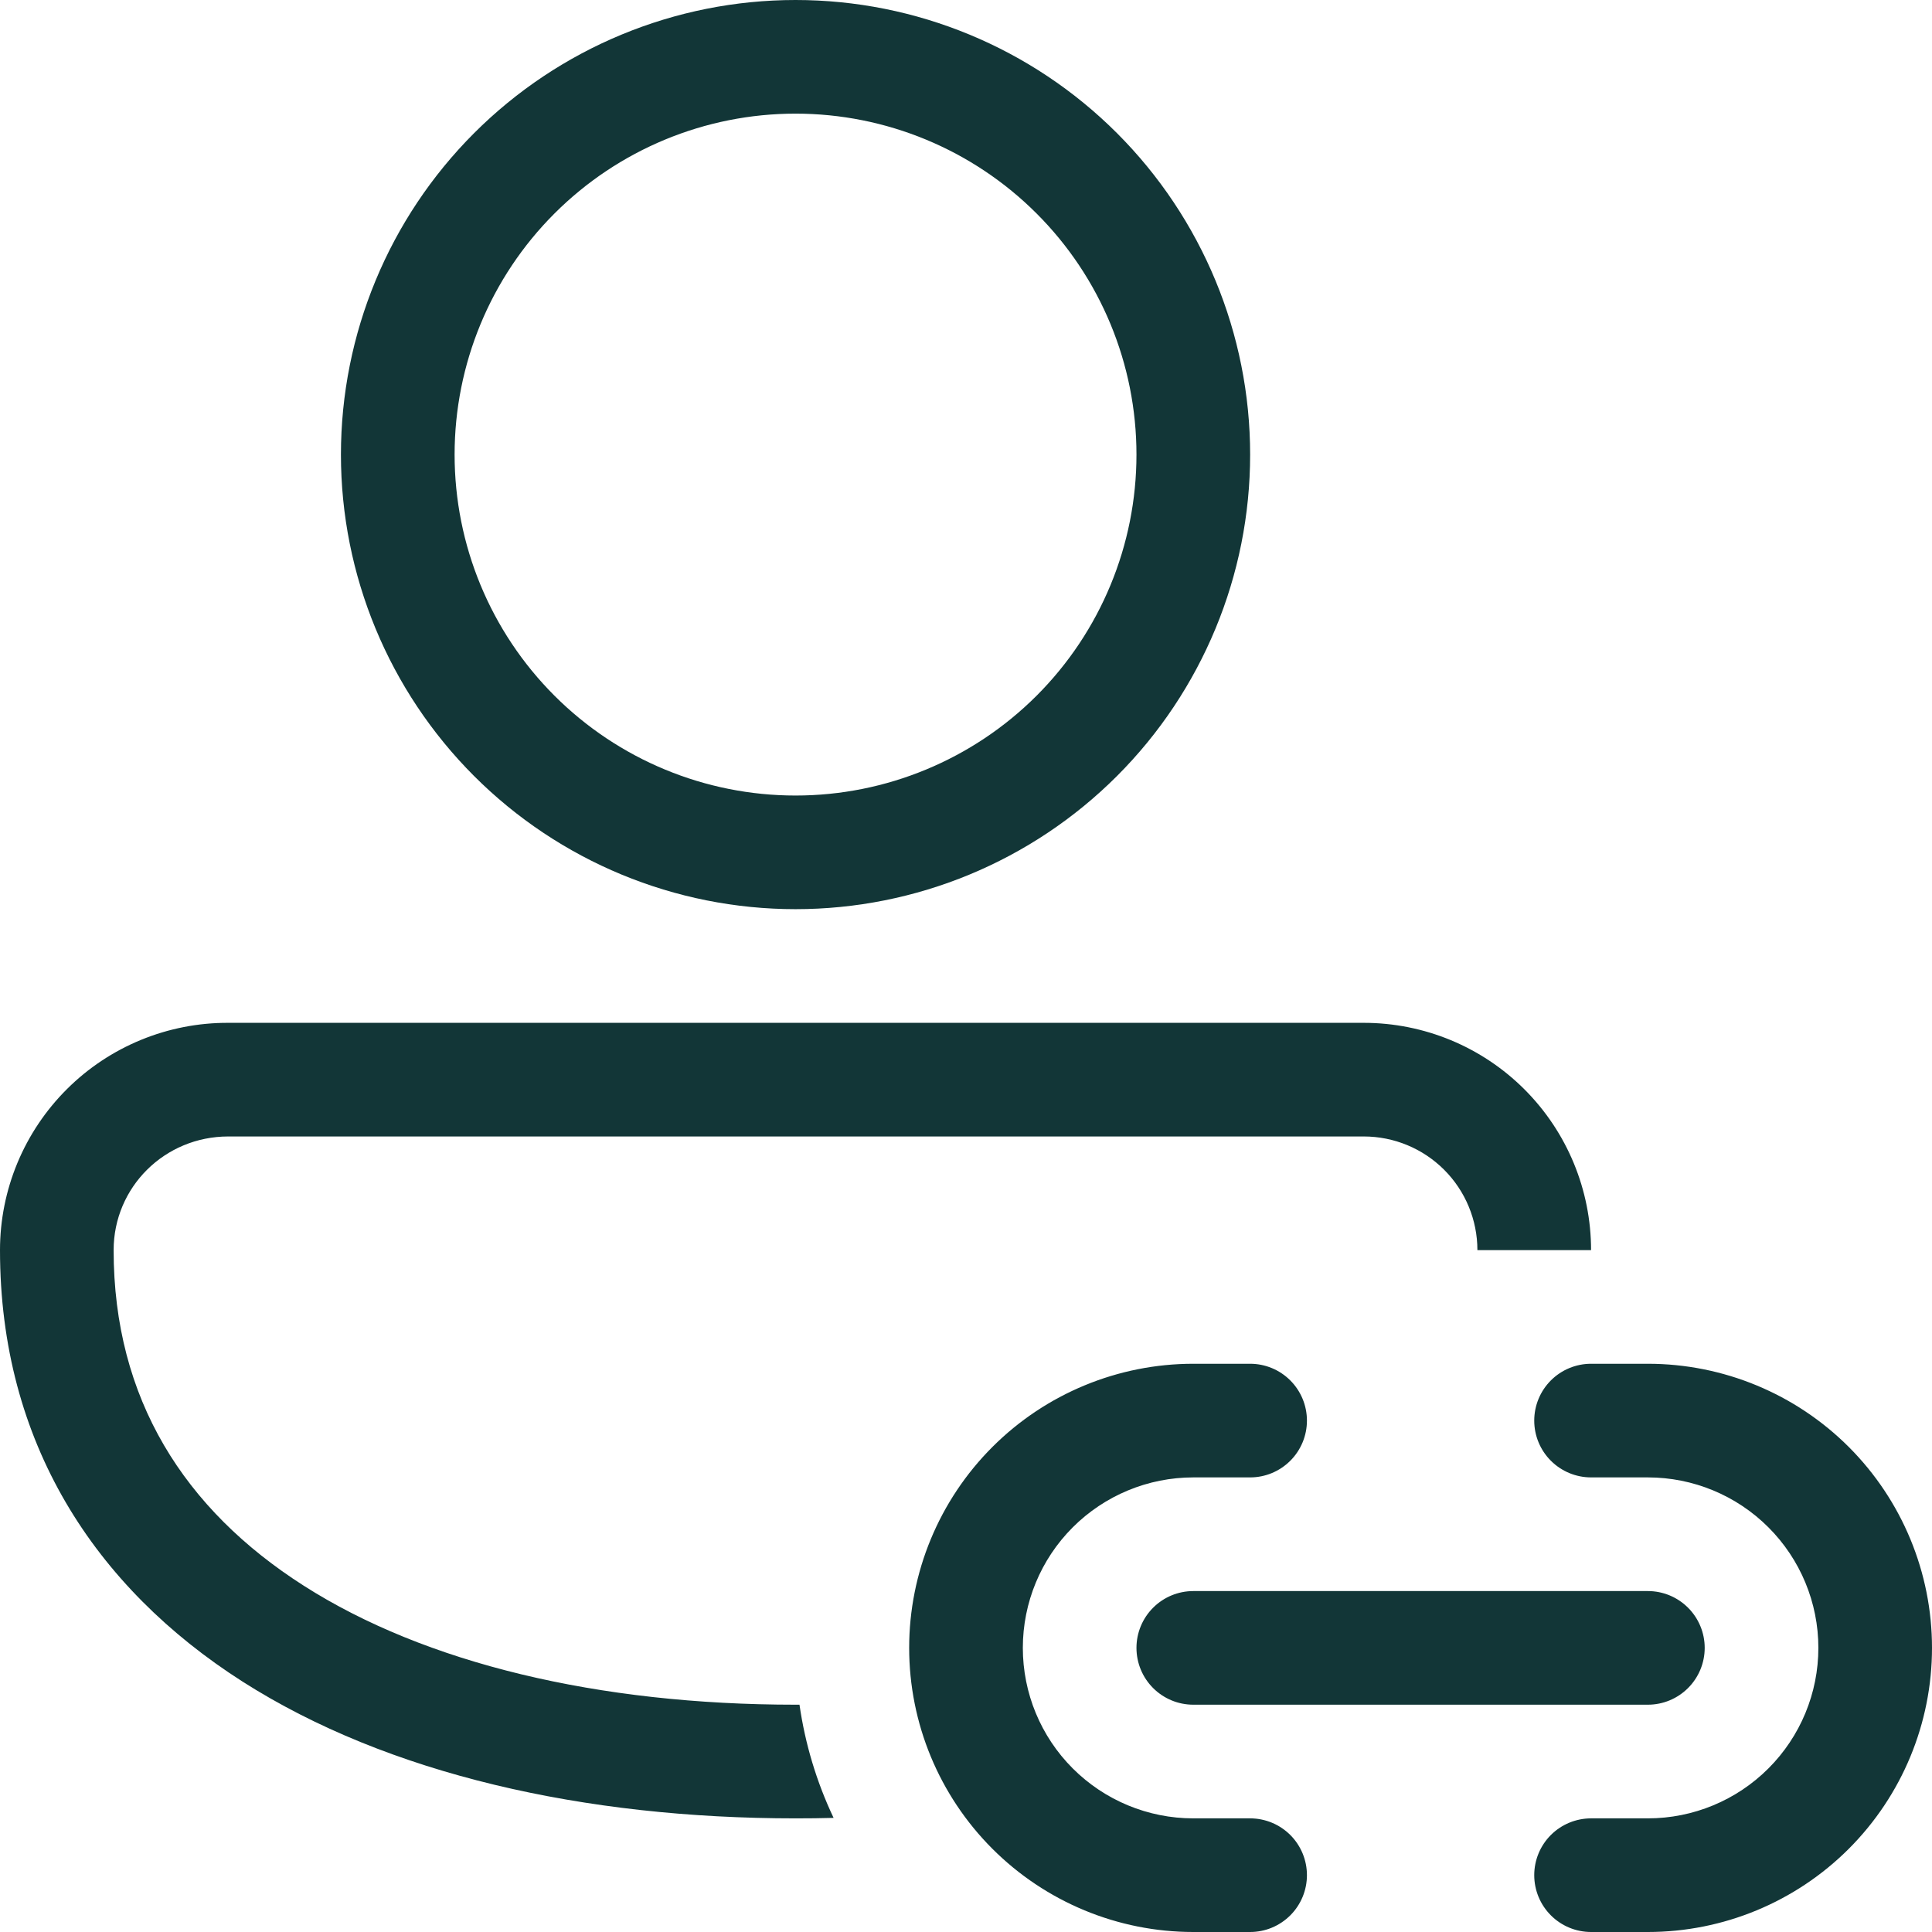 <svg width="60" height="60" viewBox="0 0 60 60" fill="none" xmlns="http://www.w3.org/2000/svg">
<path d="M24.706 0C20.962 0 17.371 1.487 14.723 4.135C12.076 6.783 10.588 10.373 10.588 14.118C10.588 17.862 12.076 21.453 14.723 24.1C17.371 26.748 20.962 28.235 24.706 28.235C28.45 28.235 32.041 26.748 34.689 24.1C37.336 21.453 38.824 17.862 38.824 14.118C38.824 10.373 37.336 6.783 34.689 4.135C32.041 1.487 28.45 0 24.706 0ZM14.118 14.118C14.118 11.309 15.233 8.616 17.219 6.631C19.204 4.645 21.898 3.529 24.706 3.529C27.514 3.529 30.207 4.645 32.193 6.631C34.179 8.616 35.294 11.309 35.294 14.118C35.294 16.926 34.179 19.619 32.193 21.605C30.207 23.59 27.514 24.706 24.706 24.706C21.898 24.706 19.204 23.59 17.219 21.605C15.233 19.619 14.118 16.926 14.118 14.118ZM7.091 31.765C6.161 31.761 5.24 31.941 4.38 32.294C3.52 32.647 2.738 33.166 2.08 33.822C1.421 34.478 0.898 35.257 0.541 36.115C0.184 36.974 0 37.894 0 38.824C0 44.792 2.94 49.292 7.535 52.225C12.06 55.108 18.159 56.471 24.706 56.471C25.101 56.471 25.497 56.467 25.888 56.456C25.361 55.344 25.004 54.159 24.829 52.941H24.706C18.582 52.941 13.211 51.657 9.434 49.246C5.728 46.881 3.529 43.447 3.529 38.824C3.529 36.872 5.111 35.294 7.091 35.294H42.353C43.289 35.294 44.187 35.666 44.849 36.328C45.511 36.99 45.882 37.888 45.882 38.824H49.412C49.412 36.951 48.668 35.156 47.344 33.832C46.02 32.508 44.225 31.765 42.353 31.765H7.091ZM37.059 42.353C34.719 42.353 32.474 43.283 30.82 44.937C29.165 46.592 28.235 48.836 28.235 51.176C28.235 53.517 29.165 55.761 30.82 57.416C32.474 59.07 34.719 60 37.059 60H38.824C39.292 60 39.74 59.814 40.071 59.483C40.402 59.152 40.588 58.703 40.588 58.235C40.588 57.767 40.402 57.318 40.071 56.987C39.74 56.657 39.292 56.471 38.824 56.471H37.059C35.655 56.471 34.308 55.913 33.315 54.92C32.322 53.927 31.765 52.581 31.765 51.176C31.765 49.772 32.322 48.426 33.315 47.433C34.308 46.44 35.655 45.882 37.059 45.882H38.824C39.292 45.882 39.74 45.696 40.071 45.365C40.402 45.035 40.588 44.586 40.588 44.118C40.588 43.65 40.402 43.201 40.071 42.87C39.74 42.539 39.292 42.353 38.824 42.353H37.059ZM49.412 42.353C48.944 42.353 48.495 42.539 48.164 42.87C47.833 43.201 47.647 43.65 47.647 44.118C47.647 44.586 47.833 45.035 48.164 45.365C48.495 45.696 48.944 45.882 49.412 45.882H51.176C52.581 45.882 53.927 46.44 54.92 47.433C55.913 48.426 56.471 49.772 56.471 51.176C56.471 52.581 55.913 53.927 54.92 54.92C53.927 55.913 52.581 56.471 51.176 56.471H49.412C48.944 56.471 48.495 56.657 48.164 56.987C47.833 57.318 47.647 57.767 47.647 58.235C47.647 58.703 47.833 59.152 48.164 59.483C48.495 59.814 48.944 60 49.412 60H51.176C53.517 60 55.761 59.07 57.416 57.416C59.07 55.761 60 53.517 60 51.176C60 48.836 59.07 46.592 57.416 44.937C55.761 43.283 53.517 42.353 51.176 42.353H49.412ZM35.294 51.176C35.294 50.708 35.48 50.26 35.811 49.929C36.142 49.598 36.591 49.412 37.059 49.412H51.176C51.645 49.412 52.093 49.598 52.424 49.929C52.755 50.26 52.941 50.708 52.941 51.176C52.941 51.645 52.755 52.093 52.424 52.424C52.093 52.755 51.645 52.941 51.176 52.941H37.059C36.591 52.941 36.142 52.755 35.811 52.424C35.48 52.093 35.294 51.645 35.294 51.176Z" fill="#123637"/>
</svg>
